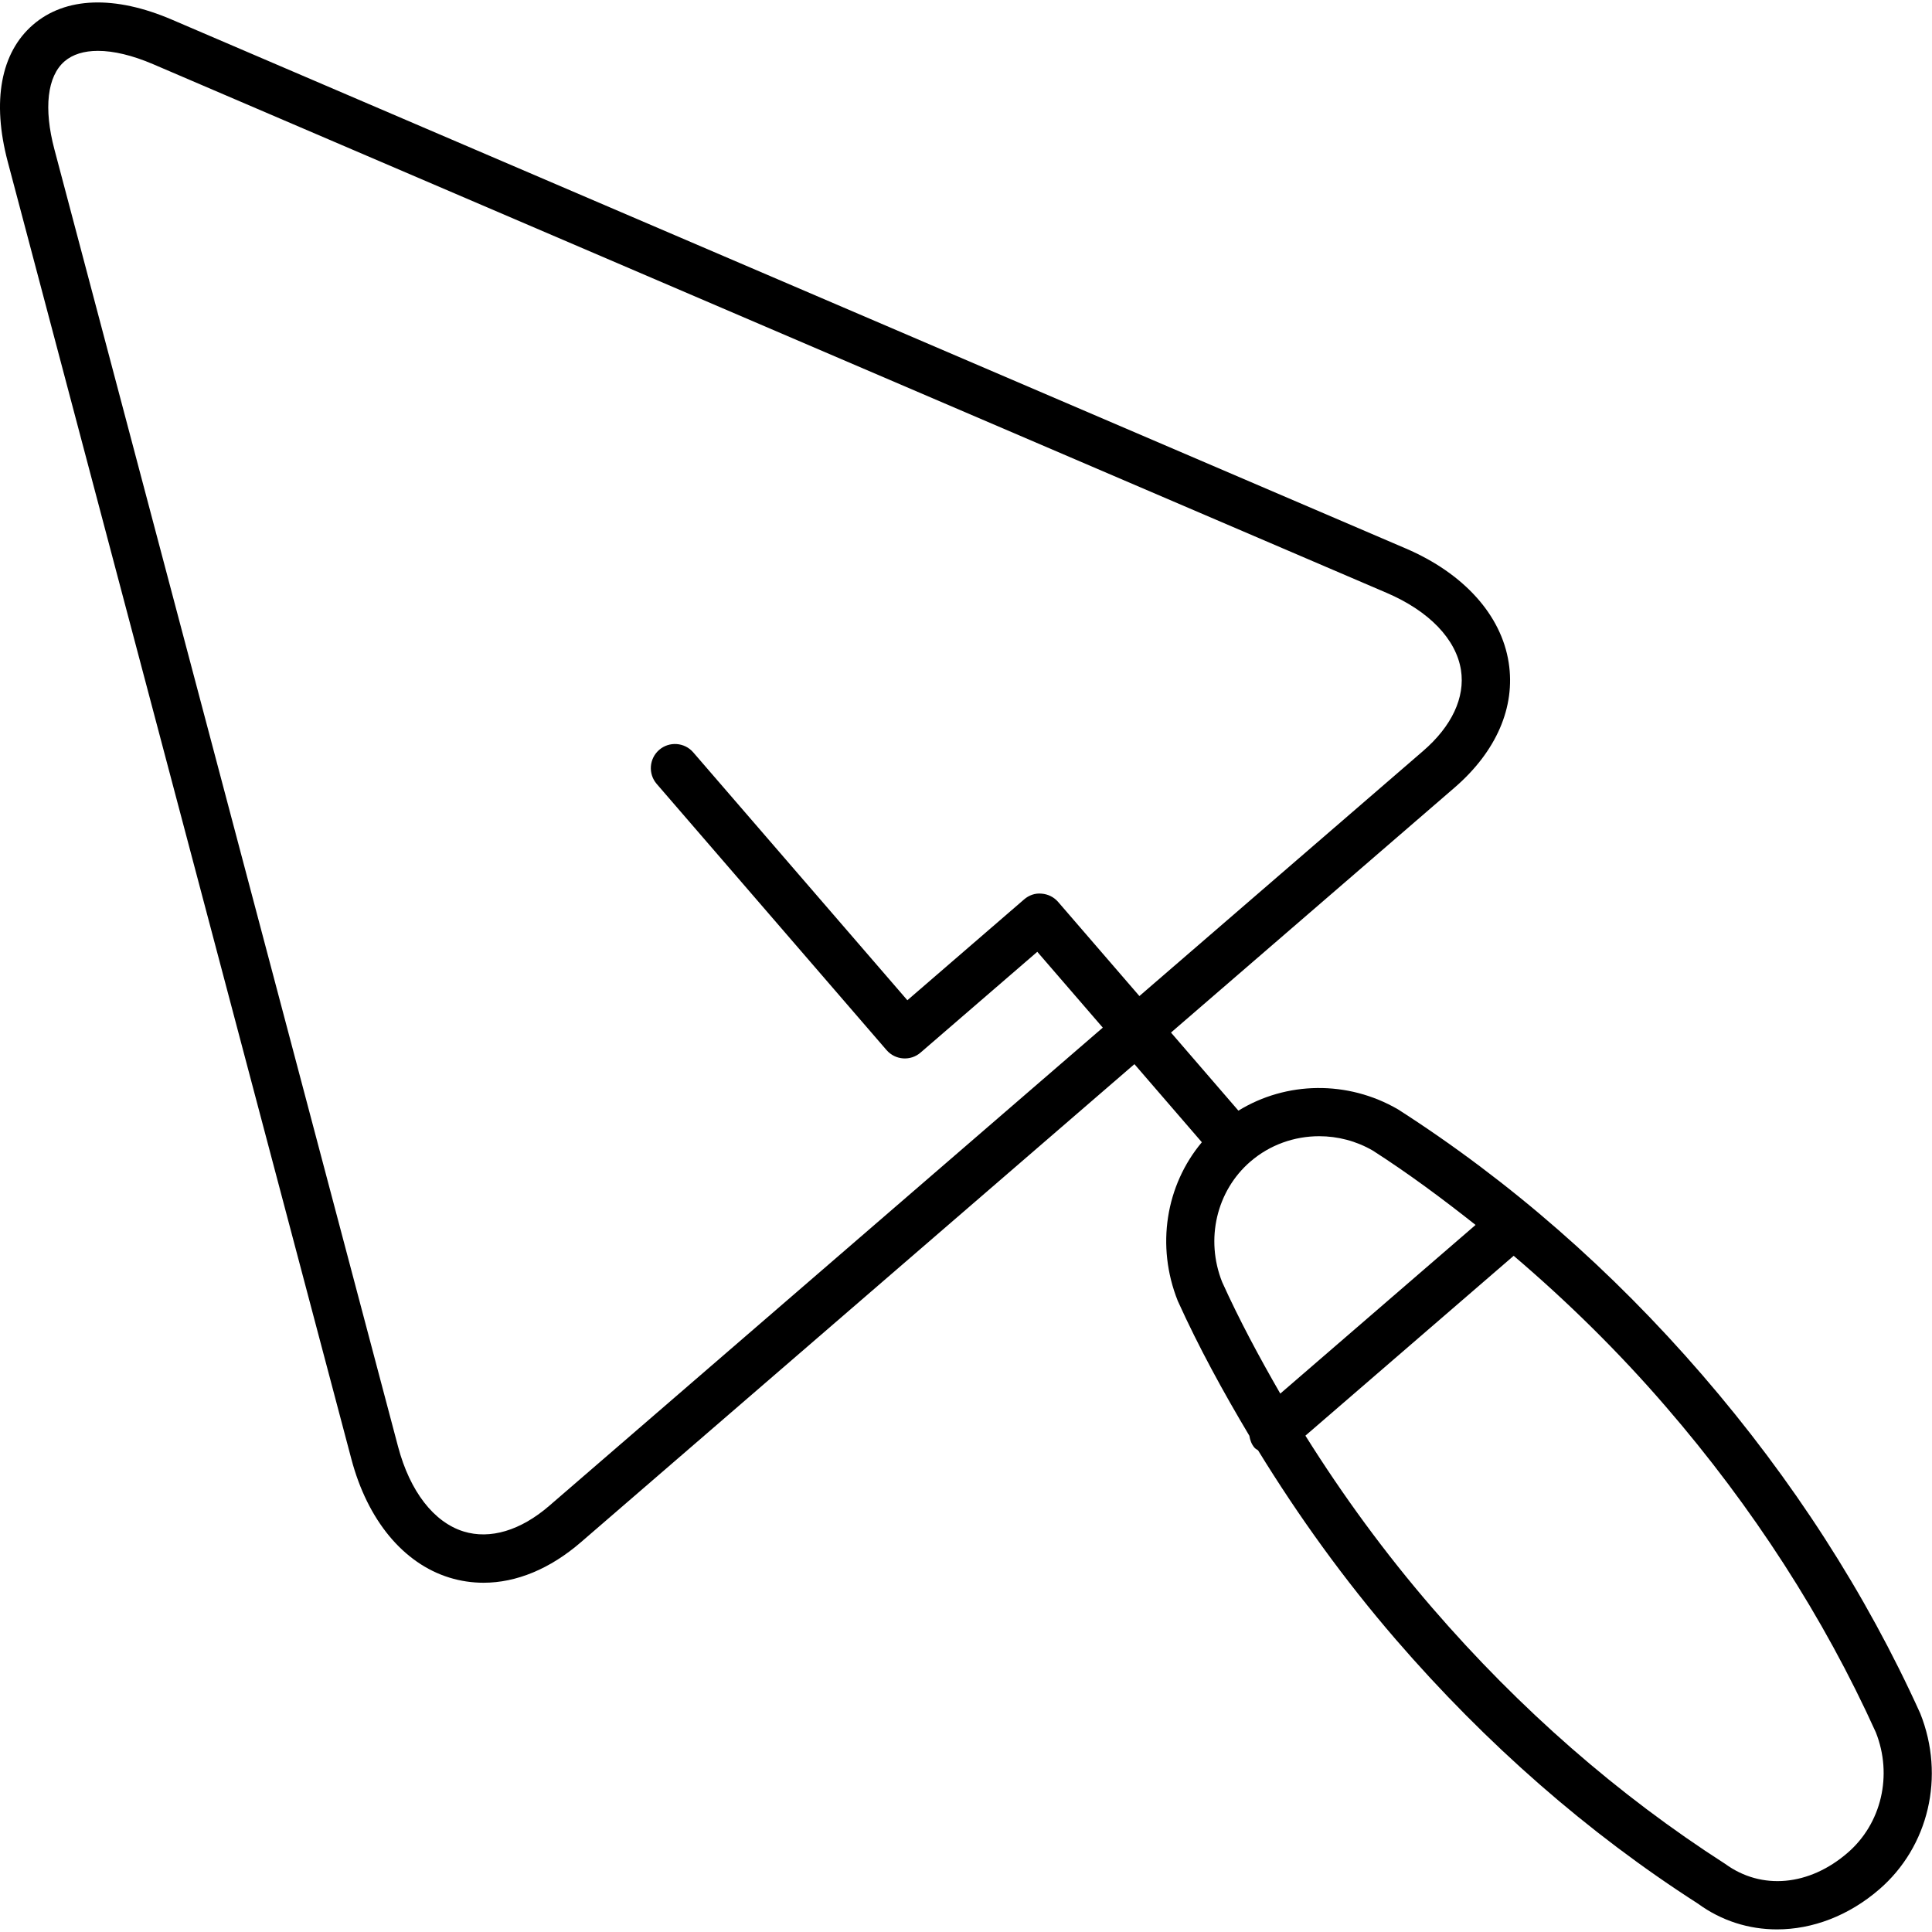 <?xml version="1.0" encoding="utf-8"?>
<!-- Generator: Adobe Illustrator 21.1.0, SVG Export Plug-In . SVG Version: 6.00 Build 0)  -->
<svg version="1.1" id="icon" xmlns="http://www.w3.org/2000/svg" xmlns:xlink="http://www.w3.org/1999/xlink" x="0px" y="0px"
	 viewBox="0 0 40 40" style="enable-background:new 0 0 40 40;" xml:space="preserve">
<style type="text/css">
	.st0{fill:none;stroke:none;}
</style>
<g id="New_icons_1_">
</g>
<path d="M39.757,35.475c-1.123-2.483-2.642-4.842-4.515-7.01
	s-3.985-4.014-6.298-5.497c-1.042-0.605-2.314-0.582-3.304,0.027l-1.396-1.617
	l5.872-5.072c0.864-0.747,1.263-1.666,1.12-2.586
	c-0.153-0.988-0.931-1.85-2.132-2.365L3.562,0.408
	C2.374-0.102,1.351-0.065,0.683,0.513C0.015,1.09-0.171,2.096,0.16,3.347
	l7.115,26.862c0.335,1.265,1.075,2.159,2.03,2.454
	c0.231,0.071,0.468,0.106,0.707,0.106c0.679,0,1.375-0.286,2.015-0.839
	l11.46-9.898l1.396,1.617c-0.746,0.889-0.953,2.147-0.498,3.286
	c0.431,0.953,0.938,1.879,1.482,2.791c0.014,0.089,0.044,0.175,0.107,0.248
	c0.021,0.024,0.049,0.035,0.073,0.054c0.834,1.359,1.778,2.672,2.852,3.916
	c1.87,2.165,3.982,4.011,6.254,5.468c0.489,0.358,1.057,0.534,1.638,0.534
	c0.73,0,1.481-0.279,2.117-0.829C39.932,38.233,40.276,36.777,39.757,35.475z
	 M11.373,31.175c-0.595,0.514-1.224,0.701-1.773,0.533
	c-0.618-0.191-1.113-0.831-1.358-1.755L1.126,3.091
	c-0.225-0.848-0.148-1.512,0.21-1.821c0.168-0.145,0.405-0.217,0.692-0.217
	c0.324,0,0.712,0.092,1.14,0.275l25.542,10.947
	c0.878,0.376,1.438,0.959,1.538,1.599c0.088,0.568-0.191,1.163-0.786,1.676
	l-5.872,5.072l-1.682-1.948c-0.087-0.101-0.21-0.162-0.343-0.172
	c-0.134-0.014-0.263,0.033-0.363,0.12l-2.416,2.087l-4.433-5.132
	c-0.181-0.21-0.498-0.231-0.705-0.052c-0.209,0.181-0.232,0.496-0.052,0.705
	l4.759,5.511c0.181,0.209,0.498,0.232,0.705,0.051l2.416-2.086l1.356,1.57
	L11.373,31.175z M25.887,24.05c0-0,0.001-0,0.002-0.001
	c0.001-0.001,0.001-0.002,0.002-0.002c0.402-0.347,0.91-0.523,1.422-0.523
	c0.383,0,0.767,0.099,1.11,0.298c0.731,0.469,1.436,0.992,2.127,1.539
	l-4.043,3.492c-0.437-0.758-0.849-1.525-1.203-2.308
	C24.951,25.659,25.185,24.657,25.887,24.05z M38.252,38.361
	c-0.791,0.684-1.778,0.78-2.535,0.228c-2.216-1.423-4.255-3.205-6.062-5.298
	c-0.983-1.138-1.855-2.334-2.628-3.567l4.312-3.724
	c1.109,0.945,2.165,1.981,3.147,3.119c1.81,2.095,3.276,4.372,4.351,6.747
	C39.189,36.752,38.955,37.755,38.252,38.361z"/>
<rect class="st0" width="40" height="40"/>
</svg>
